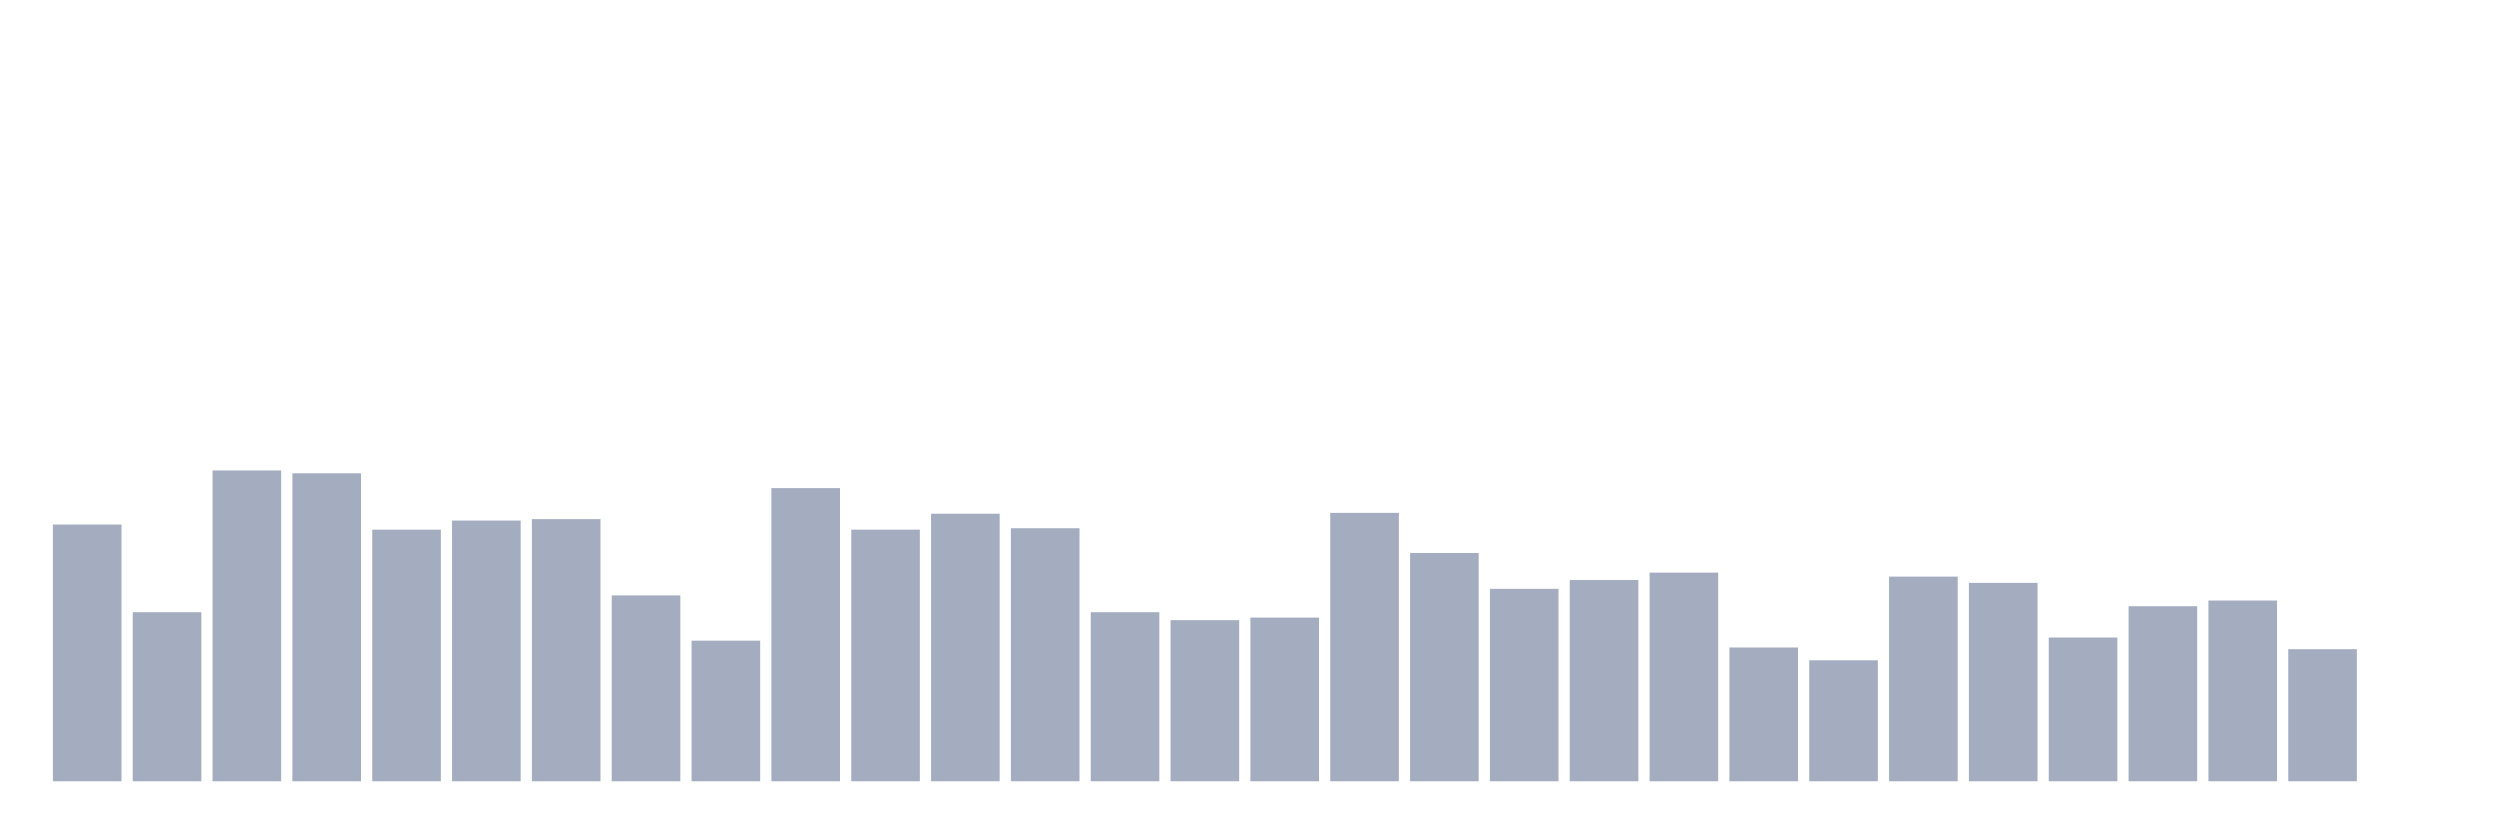 <svg xmlns="http://www.w3.org/2000/svg" viewBox="0 0 480 160"><g transform="translate(10,10)"><rect class="bar" x="0.153" width="13.175" y="90.71" height="49.29" fill="rgb(164,173,192)"></rect><rect class="bar" x="15.482" width="13.175" y="107.541" height="32.459" fill="rgb(164,173,192)"></rect><rect class="bar" x="30.81" width="13.175" y="80.328" height="59.672" fill="rgb(164,173,192)"></rect><rect class="bar" x="46.138" width="13.175" y="80.874" height="59.126" fill="rgb(164,173,192)"></rect><rect class="bar" x="61.466" width="13.175" y="91.694" height="48.306" fill="rgb(164,173,192)"></rect><rect class="bar" x="76.794" width="13.175" y="89.945" height="50.055" fill="rgb(164,173,192)"></rect><rect class="bar" x="92.123" width="13.175" y="89.672" height="50.328" fill="rgb(164,173,192)"></rect><rect class="bar" x="107.451" width="13.175" y="104.317" height="35.683" fill="rgb(164,173,192)"></rect><rect class="bar" x="122.779" width="13.175" y="113.005" height="26.995" fill="rgb(164,173,192)"></rect><rect class="bar" x="138.107" width="13.175" y="83.716" height="56.284" fill="rgb(164,173,192)"></rect><rect class="bar" x="153.436" width="13.175" y="91.694" height="48.306" fill="rgb(164,173,192)"></rect><rect class="bar" x="168.764" width="13.175" y="88.634" height="51.366" fill="rgb(164,173,192)"></rect><rect class="bar" x="184.092" width="13.175" y="91.421" height="48.579" fill="rgb(164,173,192)"></rect><rect class="bar" x="199.42" width="13.175" y="107.541" height="32.459" fill="rgb(164,173,192)"></rect><rect class="bar" x="214.748" width="13.175" y="109.071" height="30.929" fill="rgb(164,173,192)"></rect><rect class="bar" x="230.077" width="13.175" y="108.579" height="31.421" fill="rgb(164,173,192)"></rect><rect class="bar" x="245.405" width="13.175" y="88.47" height="51.53" fill="rgb(164,173,192)"></rect><rect class="bar" x="260.733" width="13.175" y="96.175" height="43.825" fill="rgb(164,173,192)"></rect><rect class="bar" x="276.061" width="13.175" y="103.06" height="36.94" fill="rgb(164,173,192)"></rect><rect class="bar" x="291.39" width="13.175" y="101.366" height="38.634" fill="rgb(164,173,192)"></rect><rect class="bar" x="306.718" width="13.175" y="99.945" height="40.055" fill="rgb(164,173,192)"></rect><rect class="bar" x="322.046" width="13.175" y="114.317" height="25.683" fill="rgb(164,173,192)"></rect><rect class="bar" x="337.374" width="13.175" y="116.776" height="23.224" fill="rgb(164,173,192)"></rect><rect class="bar" x="352.702" width="13.175" y="100.71" height="39.29" fill="rgb(164,173,192)"></rect><rect class="bar" x="368.031" width="13.175" y="101.913" height="38.087" fill="rgb(164,173,192)"></rect><rect class="bar" x="383.359" width="13.175" y="112.404" height="27.596" fill="rgb(164,173,192)"></rect><rect class="bar" x="398.687" width="13.175" y="106.393" height="33.607" fill="rgb(164,173,192)"></rect><rect class="bar" x="414.015" width="13.175" y="105.301" height="34.699" fill="rgb(164,173,192)"></rect><rect class="bar" x="429.344" width="13.175" y="114.645" height="25.355" fill="rgb(164,173,192)"></rect><rect class="bar" x="444.672" width="13.175" y="140" height="0" fill="rgb(164,173,192)"></rect></g></svg>